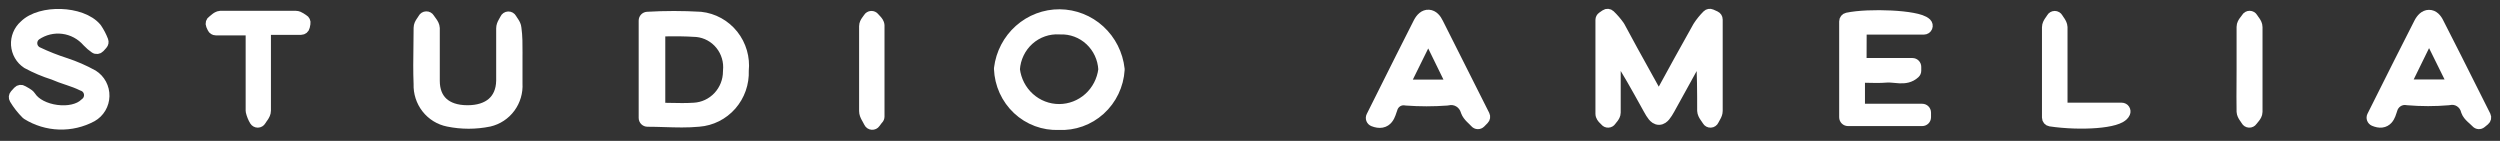 <svg width="142" height="8" viewBox="0 0 142 8" fill="none" xmlns="http://www.w3.org/2000/svg">
<rect x="0" y="0" width="142" height="8" fill="#333333" stroke="none"/>
<path d="M91.167 0.794C91.265 0.727 91.397 0.737 91.482 0.82C91.682 1.012 91.863 1.223 92.023 1.45C92.029 1.458 92.035 1.467 92.04 1.477C92.517 2.374 93.019 3.276 93.537 4.209C93.762 4.613 93.989 5.022 94.219 5.44C94.97 4.067 95.677 2.773 96.404 1.487C96.406 1.482 96.409 1.477 96.412 1.473C96.565 1.238 96.742 1.021 96.94 0.823C97.014 0.749 97.126 0.729 97.221 0.773L97.454 0.879C97.542 0.92 97.599 1.009 97.599 1.107V3.529V3.535V3.54V3.545V3.551V3.556V3.562V3.567V3.572V3.578V3.583V3.589V3.594V3.599V3.605V3.61V3.616V3.621V3.626V3.632V3.637V3.643V3.648V3.653V3.659V3.664V3.67V3.675V3.68V3.686V3.691V3.697V3.702V3.707V3.713V3.718V3.724V3.729V3.734V3.74V3.745V3.751V3.756V3.761V3.767V3.772V3.778V3.783V3.788V3.794V3.799V3.805V3.81V3.815V3.821V3.826V3.832V3.837V3.842V3.848V3.853V3.859V3.864V3.869V3.875V3.88V3.886V3.891V3.896V3.902V3.907V3.913V3.918V3.924V3.929V3.934V3.94V3.945V3.951V3.956V3.961V3.967V3.972V3.978V3.983V3.988V3.994V3.999V4.005V4.01V4.015V4.021V4.026V4.032V4.037V4.042V4.048V4.053V4.059V4.064V4.069V4.075V4.08V4.086V4.091V4.096V4.102V4.107V4.113V4.118V4.123V4.129V4.134V4.14V4.145V4.15V4.156V4.161V4.167V4.172V4.177V4.183V4.188V4.194V4.199V4.204V4.21V4.215V4.221V4.226V4.231V4.237V4.242V4.248V4.253V4.258V4.264V4.269V4.275V4.28V4.286V4.291V4.296V4.302V4.307V4.313V4.318V4.323V4.329V4.334V4.34V4.345V4.35V4.356V4.361V4.367V4.372V4.377V4.383V4.388V4.394V4.399V4.404V4.41V4.415V4.421V4.426V4.431V4.437V4.442V4.448V4.453V4.458V4.464V4.469V4.475V4.48V4.486V4.491V4.496V4.502V4.507V4.513V4.518V4.523V4.529V4.534V4.54V4.545V4.55V4.556V4.561V4.567V4.572V4.577V4.583V4.588V4.594V4.599V4.604V4.61V4.615V4.621V4.626V4.631V4.637V4.642V4.648V4.653V4.659V4.664V4.669V4.675V4.68V4.686V4.691V4.696V4.702V4.707V4.713V4.718V4.723V4.729V4.734V4.74V4.745V4.75V4.756V4.761V4.767V4.772V4.778V4.783V4.788V4.794V4.799V4.805V4.81V4.815V4.821V4.826V4.832V4.837V4.842V4.848V4.853V4.859V4.864V4.87V4.875V4.88V4.886V4.891V4.897V4.902V4.907V4.913V4.918V4.924V4.929V4.934V4.94V4.945V4.951V4.956V4.962V4.967V4.972V4.978V4.983V4.989V4.994V4.999V5.005V5.01V5.016V5.021V5.027V5.032V5.037V5.043V5.048V5.054V5.059V5.064V5.07V5.075V5.081V5.086V5.091V5.097V5.102V5.108V5.113V5.119V5.124V5.129V5.135V5.14V5.146V5.151V5.156V5.162V5.167V5.173V5.178V5.184V5.189V5.194V5.2V5.205V5.211V5.216V5.221V5.227V5.232V5.238V5.243V5.249V5.254V5.259V5.265V5.27V5.276V5.281V5.287V5.292V5.297V5.303V5.308V5.314V5.319V5.324V5.33V5.335V5.341V5.346V5.352V5.357V5.362V5.368V5.373V5.379V5.384V5.389V5.395V5.4V5.406V5.411V5.417V5.422V5.427V5.433V5.438V5.444V5.449V5.455V5.46V5.465V5.471V5.476V5.482V5.487V5.493V5.498V5.503V5.509V5.514V5.52V5.525V5.53V5.536V5.541V5.547V5.552V5.558V5.563V5.568V5.574V5.579V5.585V5.59V5.596V5.601V5.606V5.612V5.617V5.623V5.628V5.634V5.639V5.644V5.65V5.655V5.661V5.666V5.672V5.677V5.682V5.688V5.693V5.699V5.704V5.71V5.715V5.72V5.726V5.731V5.737V5.742V5.748V5.753V5.758V5.764V5.769V5.775V5.78V5.786V5.791V5.796V5.802V5.807V5.813V5.818V5.824V5.829V5.834V5.84V5.845V5.851V5.856V5.862V5.867V5.872V5.878V5.883V5.889V5.894V5.9V5.905V5.911V5.916V5.921V5.927V5.932V5.938V5.943V5.949V5.954V5.959V5.965V5.97V5.976V5.981V5.987V5.992V5.997V6.003V6.008V6.014V6.019V6.025V6.03V6.036V6.041V6.046V6.052V6.057V6.063V6.068V6.074V6.079V6.084V6.09V6.095V6.101V6.106V6.112V6.117V6.123V6.128V6.133V6.139V6.144V6.15V6.155V6.161V6.166V6.172V6.177V6.182V6.188V6.193V6.199V6.204V6.21V6.215V6.221V6.226V6.231V6.237V6.242V6.248V6.253V6.259V6.264V6.269V6.275V6.28V6.286V6.291V6.297V6.302C97.599 6.442 97.54 6.564 97.497 6.642C97.475 6.683 97.457 6.715 97.442 6.742C97.418 6.782 97.4 6.813 97.383 6.853C97.344 6.939 97.261 6.997 97.166 7.001C97.072 7.006 96.983 6.957 96.936 6.874C96.913 6.832 96.89 6.8 96.861 6.76C96.841 6.731 96.817 6.698 96.787 6.653C96.733 6.571 96.656 6.444 96.649 6.291L96.649 6.279H96.649C96.649 5.24 96.649 4.205 96.576 3.145C96.49 3.298 96.403 3.453 96.317 3.616L96.314 3.621L96.314 3.621C96.075 4.05 95.837 4.484 95.599 4.918L95.599 4.918C95.36 5.352 95.122 5.787 94.881 6.218L94.881 6.219C94.788 6.384 94.702 6.525 94.616 6.627C94.538 6.72 94.412 6.839 94.234 6.841C94.054 6.842 93.928 6.723 93.849 6.628C93.764 6.526 93.679 6.383 93.588 6.217M91.167 0.794L93.808 6.096M91.167 0.794L90.979 0.924C90.912 0.97 90.871 1.047 90.871 1.13V1.14V1.15V1.161V1.171V1.182V1.192V1.203V1.213V1.224V1.234V1.245V1.255V1.266V1.276V1.287V1.297V1.308V1.318V1.329V1.339V1.35V1.36V1.371V1.381V1.392V1.402V1.413V1.423V1.434V1.444V1.455V1.465V1.475V1.486V1.496V1.507V1.517V1.528V1.538V1.549V1.559V1.57V1.58V1.591V1.601V1.612V1.622V1.633V1.643V1.654V1.664V1.675V1.685V1.695V1.706V1.716V1.727V1.737V1.748V1.758V1.769V1.779V1.79V1.8V1.811V1.821V1.832V1.842V1.852V1.863V1.873V1.884V1.894V1.905V1.915V1.926V1.936V1.947V1.957V1.968V1.978V1.989V1.999V2.009V2.02V2.03V2.041V2.051V2.062V2.072V2.083V2.093V2.104V2.114V2.125V2.135V2.145V2.156V2.166V2.177V2.187V2.198V2.208V2.219V2.229V2.24V2.25V2.26V2.271V2.281V2.292V2.302V2.313V2.323V2.334V2.344V2.355V2.365V2.375V2.386V2.396V2.407V2.417V2.428V2.438V2.449V2.459V2.469V2.48V2.49V2.501V2.511V2.522V2.532V2.543V2.553V2.563V2.574V2.584V2.595V2.605V2.616V2.626V2.637V2.647V2.657V2.668V2.678V2.689V2.699V2.71V2.72V2.731V2.741V2.751V2.762V2.772V2.783V2.793V2.804V2.814V2.825V2.835V2.845V2.856V2.866V2.877V2.887V2.898V2.908V2.918V2.929V2.939V2.95V2.96V2.971V2.981V2.991V3.002V3.012V3.023V3.033V3.044V3.054V3.064V3.075V3.085V3.096V3.106V3.117V3.127V3.138V3.148V3.158V3.169V3.179V3.19V3.2V3.211V3.221V3.231V3.242V3.252V3.263V3.273V3.283V3.294V3.304V3.315V3.325V3.336V3.346V3.356V3.367V3.377V3.388V3.398V3.409V3.419V3.429V3.44V3.45V3.461V3.471V3.482V3.492V3.502V3.513V3.523V3.534V3.544V3.554V3.565V3.575V3.586V3.596V3.607V3.617V3.627V3.638V3.648V3.659V3.669V3.679V3.69V3.7V3.711V3.721V3.732V3.742V3.752V3.763V3.773V3.784V3.794V3.804V3.815V3.825V3.836V3.846V3.856V3.867V3.877V3.888V3.898V3.909V3.919V3.929V3.94V3.95V3.961V3.971V3.981V3.992V4.002V4.013V4.023V4.033V4.044V4.054V4.065V4.075V4.085V4.096V4.106V4.117V4.127V4.137V4.148V4.158V4.169V4.179V4.189V4.2V4.21V4.221V4.231V4.241V4.252V4.262V4.273V4.283V4.293V4.304V4.314V4.325V4.335V4.345V4.356V4.366V4.377V4.387V4.397V4.408V4.418V4.429V4.439V4.449V4.46V4.47V4.481V4.491V4.501V4.512V4.522V4.533V4.543V4.553V4.564V4.574V4.585V4.595V4.605V4.616V4.626V4.637V4.647V4.657V4.668V4.678V4.688V4.699V4.709V4.72V4.73V4.74V4.751V4.761V4.772V4.782V4.792V4.803V4.813V4.824V4.834V4.844V4.855V4.865V4.875V4.886V4.896V4.907V4.917V4.927V4.938V4.948V4.959V4.969V4.979V4.99V5V5.01V5.021V5.031V5.042V5.052V5.062V5.073V5.083V5.094V5.104V5.114V5.125V5.135V5.145V5.156V5.166V5.177V5.187V5.197V5.208V5.218V5.228V5.239V5.249V5.26V5.27V5.28V5.291V5.301V5.312V5.322V5.332V5.343V5.353V5.363V5.374V5.384V5.395V5.405V5.415V5.426V5.436V5.446V5.457V5.467V5.478V5.488V5.498V5.509V5.519V5.529V5.54V5.55V5.561V5.571V5.581V5.592V5.602V5.612V5.623V5.633V5.643V5.654V5.664V5.675V5.685V5.695V5.706V5.716V5.726V5.737V5.747V5.758V5.768V5.778V5.789V5.799V5.809V5.82V5.83V5.84V5.851V5.861V5.872V5.882V5.892V5.903V5.913V5.923V5.934V5.944V5.955V5.965V5.975V5.986V5.996V6.006V6.017V6.027V6.037V6.048V6.058V6.069V6.079V6.089V6.1V6.11V6.12V6.131V6.141V6.151V6.162V6.172V6.182V6.193V6.203V6.214V6.224V6.234V6.245V6.255V6.265V6.276V6.286V6.296V6.307V6.317V6.328V6.338V6.348V6.359V6.369V6.379V6.39V6.4V6.41V6.421V6.431V6.441V6.452V6.462C90.871 6.547 90.901 6.616 90.929 6.663C90.957 6.71 90.991 6.75 91.018 6.78C91.041 6.804 91.066 6.829 91.086 6.848C91.09 6.852 91.094 6.856 91.097 6.859C91.121 6.883 91.136 6.898 91.145 6.91C91.196 6.972 91.273 7.006 91.352 7.001C91.431 6.997 91.504 6.955 91.548 6.889C91.559 6.872 91.575 6.851 91.598 6.822C91.602 6.818 91.606 6.812 91.611 6.807C91.63 6.783 91.654 6.754 91.676 6.726C91.722 6.664 91.806 6.544 91.806 6.394V6.388V6.382V6.377V6.371V6.365V6.36V6.354V6.348V6.343V6.337V6.331V6.326V6.32V6.314V6.309V6.303V6.297V6.292V6.286V6.28V6.275V6.269V6.263V6.258V6.252V6.246V6.241V6.235V6.229V6.224V6.218V6.212V6.207V6.201V6.195V6.19V6.184V6.178V6.173V6.167V6.161V6.155V6.15V6.144V6.138V6.133V6.127V6.121V6.116V6.11V6.104V6.099V6.093V6.087V6.082V6.076V6.07V6.065V6.059V6.053V6.048V6.042V6.036V6.031V6.025V6.019V6.014V6.008V6.002V5.997V5.991V5.985V5.98V5.974V5.968V5.963V5.957V5.951V5.946V5.94V5.934V5.929V5.923V5.917V5.912V5.906V5.9V5.895V5.889V5.883V5.878V5.872V5.866V5.861V5.855V5.849V5.844V5.838V5.832V5.827V5.821V5.815V5.81V5.804V5.798V5.793V5.787V5.781V5.776V5.77V5.764V5.759V5.753V5.747V5.742V5.736V5.73V5.725V5.719V5.713V5.708V5.702V5.696V5.691V5.685V5.679V5.674V5.668V5.662V5.657V5.651V5.645V5.639V5.634V5.628V5.622V5.617V5.611V5.605V5.6V5.594V5.588V5.583V5.577V5.571V5.566V5.56V5.554V5.549V5.543V5.537V5.532V5.526V5.52V5.515V5.509V5.503V5.498V5.492V5.486V5.481V5.475V5.469V5.464V5.458V5.452V5.447V5.441V5.435V5.43V5.424V5.418V5.413V5.407V5.401V5.396V5.39V5.384V5.379V5.373V5.367V5.362V5.356V5.35V5.344V5.339V5.333V5.327V5.322V5.316V5.31V5.305V5.299V5.293V5.288V5.282V5.276V5.271V5.265V5.259V5.254V5.248V5.242V5.237V5.231V5.225V5.22V5.214V5.208V5.203V5.197V5.191V5.186V5.18V5.174V5.169V5.163V5.157V5.152V5.146V5.14V5.134V5.129V5.123V5.117V5.112V5.106V5.1V5.095V5.089V5.083V5.078V5.072V5.066V5.061V5.055V5.049V5.044V5.038V5.032V5.027V5.021V5.015V5.01V5.004V4.998V4.993V4.987V4.981V4.975V4.97V4.964V4.958V4.953V4.947V4.941V4.936V4.93V4.924V4.919V4.913V4.907V4.902V4.896V4.89V4.885V4.879V4.873V4.868V4.862V4.856V4.851V4.845V4.839V4.833V4.828V4.822V4.816V4.811V4.805V4.799V4.794V4.788V4.782V4.777V4.771V4.765V4.76V4.754V4.748V4.743V4.737V4.731V4.725V4.72V4.714V4.708V4.703V4.697V4.691V4.686V4.68V4.674V4.669V4.663V4.657V4.652V4.646V4.64V4.635V4.629V4.623V4.617V4.612V4.606V4.6V4.595V4.589V4.583V4.578V4.572V4.566V4.561V4.555V4.549V4.544V4.538V4.532V4.527V4.521V4.515V4.509V4.504V4.498V4.492V4.487V4.481V4.475V4.47V4.464V4.458V4.453V4.447V4.441V4.435V4.43V4.424V4.418V4.413V4.407V4.401V4.396V4.39V4.384V4.379V4.373V4.367V4.362V4.356V4.35V4.344V4.339V4.333V4.327V4.322V4.316V4.31V4.305V4.299V4.293V4.288V4.282V4.276V4.27V4.265V4.259V4.253V4.248V4.242V4.236V4.231V4.225V4.219V4.214V4.208V4.202V4.196V4.191V4.185V4.179V4.174V4.168V4.162V4.157V4.151V4.145V4.139V4.134V4.128V4.122V4.117V4.111V4.105V4.1V4.094V4.088V4.083V4.077V4.071V4.065V4.06V4.054V4.048V4.043V4.037V4.031V4.026V4.02V4.014V4.008V4.003V3.997V3.991V3.986V3.98V3.974V3.969V3.963V3.957V3.951V3.946V3.94V3.934V3.929V3.923V3.917V3.912V3.906V3.9V3.894V3.889V3.883V3.877V3.872V3.866V3.86V3.855V3.849V3.843V3.837V3.832V3.826V3.82V3.815V3.809V3.803V3.797V3.792V3.786V3.78V3.775V3.769V3.763V3.758V3.752V3.746V3.74V3.735V3.729V3.723V3.718V3.712V3.706V3.7V3.695V3.689V3.683V3.678V3.672V3.666V3.661V3.655V3.649V3.643V3.638V3.632V3.626V3.621V3.615V3.609V3.603V3.598V3.592V3.586V3.581V3.575V3.569V3.563V3.558V3.552V3.546V3.541V3.535V3.529V3.523V3.518V3.512V3.506V3.501V3.495V3.489V3.483V3.155M91.167 0.794L91.556 2.776M93.588 6.217C93.588 6.217 93.588 6.216 93.588 6.216L93.808 6.096M93.588 6.217C93.588 6.217 93.589 6.218 93.589 6.218L93.808 6.096M93.588 6.217C93.538 6.126 93.488 6.036 93.438 5.946C92.918 5.008 92.403 4.079 91.806 3.155M93.808 6.096C93.757 6.005 93.706 5.914 93.656 5.823C93.078 4.78 92.5 3.737 91.806 2.7V3.155M91.806 3.155C91.725 3.028 91.641 2.902 91.556 2.776M97.154 6.752L96.926 6.65C96.948 6.601 96.973 6.554 96.995 6.515C97.014 6.543 97.034 6.572 97.054 6.6C97.09 6.65 97.126 6.701 97.154 6.752ZM97.154 6.752L97.372 6.629C97.35 6.589 97.319 6.543 97.29 6.5C97.272 6.534 97.253 6.568 97.233 6.602C97.205 6.652 97.176 6.702 97.154 6.752ZM91.339 6.752C91.317 6.725 91.288 6.697 91.26 6.669C91.226 6.635 91.191 6.6 91.164 6.566C91.153 6.581 91.141 6.598 91.13 6.614L91.339 6.752ZM91.339 6.752L91.532 6.593C91.52 6.578 91.507 6.564 91.494 6.55C91.472 6.583 91.445 6.615 91.419 6.647C91.39 6.682 91.361 6.717 91.339 6.752ZM91.556 2.776V2.333V2.776ZM96.757 2.326C96.686 2.452 96.614 2.577 96.542 2.703L96.798 2.759C96.785 2.615 96.772 2.471 96.757 2.326Z" fill="white" stroke="white" stroke-width="0.5" stroke-linejoin="round"/>
<path d="M36.763 0.919C36.631 0.927 36.527 1.036 36.527 1.169V6.699C36.527 6.837 36.639 6.949 36.777 6.949C37.096 6.949 37.42 6.959 37.744 6.969C38.399 6.99 39.059 7.01 39.695 6.948C40.422 6.894 41.098 6.554 41.581 6.002C42.059 5.454 42.31 4.74 42.281 4.01C42.318 3.648 42.285 3.282 42.184 2.932C42.081 2.576 41.91 2.244 41.681 1.955C41.451 1.666 41.167 1.425 40.845 1.248C40.523 1.07 40.17 0.959 39.805 0.92L39.805 0.92L39.794 0.919C38.784 0.86 37.772 0.86 36.763 0.919ZM39.414 6.084L39.414 6.084L39.41 6.084C38.964 6.114 38.523 6.104 38.055 6.094C37.887 6.091 37.715 6.087 37.538 6.085V1.826C38.218 1.799 38.899 1.807 39.578 1.852C39.831 1.878 40.077 1.954 40.301 2.076C40.526 2.198 40.726 2.365 40.888 2.567C41.05 2.768 41.172 3.001 41.245 3.251C41.319 3.501 41.343 3.763 41.316 4.023C41.315 4.031 41.315 4.04 41.315 4.049C41.316 4.572 41.118 5.076 40.763 5.454C40.409 5.833 39.926 6.058 39.414 6.084Z" fill="white" stroke="white" stroke-width="0.5" stroke-linejoin="round"/>
<path d="M56.709 3.871C56.707 3.884 56.707 3.898 56.707 3.911C56.724 4.352 56.826 4.784 57.008 5.185C57.19 5.585 57.448 5.945 57.768 6.245C58.087 6.544 58.462 6.776 58.871 6.928C59.276 7.079 59.706 7.148 60.137 7.131C61.012 7.175 61.869 6.868 62.522 6.277C63.178 5.683 63.576 4.851 63.63 3.963C63.631 3.949 63.63 3.934 63.629 3.92C63.535 3.061 63.133 2.267 62.5 1.687C61.867 1.108 61.045 0.784 60.191 0.777C59.336 0.771 58.51 1.084 57.869 1.654C57.227 2.225 56.815 3.014 56.709 3.871ZM61.887 2.333C62.332 2.751 62.6 3.329 62.634 3.945C62.557 4.553 62.266 5.113 61.815 5.52C61.358 5.933 60.768 6.16 60.157 6.16C59.547 6.16 58.957 5.933 58.5 5.52C58.048 5.112 57.757 4.551 57.681 3.94C57.701 3.631 57.78 3.329 57.914 3.051C58.05 2.766 58.241 2.511 58.474 2.302C58.708 2.092 58.98 1.932 59.274 1.83C59.568 1.727 59.88 1.685 60.19 1.706C60.199 1.706 60.207 1.707 60.216 1.706C60.832 1.682 61.433 1.907 61.887 2.333Z" fill="white" stroke="white" stroke-width="0.5" stroke-linejoin="round"/>
<path d="M83.757 7C83.803 7.053 83.868 7.084 83.938 7.086C84.008 7.088 84.075 7.061 84.124 7.012L84.319 6.814C84.395 6.737 84.413 6.622 84.365 6.526L81.732 1.295C81.619 1.054 81.433 0.82 81.157 0.802C80.869 0.783 80.663 1.008 80.536 1.25L80.536 1.25L80.534 1.253C79.851 2.594 79.185 3.927 78.517 5.264C78.296 5.704 78.076 6.145 77.855 6.587C77.823 6.65 77.82 6.723 77.845 6.789C77.87 6.854 77.922 6.906 77.987 6.932C78.168 7.003 78.338 7.032 78.495 7.003C78.659 6.972 78.778 6.885 78.862 6.78C78.942 6.682 78.992 6.567 79.027 6.474C79.043 6.43 79.058 6.386 79.071 6.348C79.072 6.344 79.073 6.341 79.074 6.337C79.089 6.294 79.101 6.259 79.114 6.227C79.117 6.218 79.12 6.209 79.123 6.199C79.164 6.045 79.26 5.912 79.392 5.828C79.523 5.744 79.681 5.713 79.833 5.741C79.842 5.743 79.851 5.744 79.861 5.745C80.64 5.803 81.422 5.803 82.201 5.745C82.215 5.744 82.228 5.742 82.24 5.739C82.445 5.69 82.661 5.723 82.843 5.832C83.024 5.941 83.159 6.117 83.218 6.325C83.219 6.331 83.221 6.337 83.223 6.342C83.284 6.509 83.396 6.638 83.493 6.737C83.539 6.783 83.578 6.82 83.613 6.854C83.666 6.904 83.711 6.947 83.757 7ZM79.846 4.773L81.124 2.185L82.39 4.773H79.846Z" fill="white" stroke="white" stroke-width="0.5" stroke-linejoin="round"/>
<path d="M5.361 2.775C5.464 2.846 5.604 2.829 5.688 2.736L5.853 2.554C5.916 2.484 5.935 2.385 5.901 2.297C5.805 2.045 5.68 1.806 5.529 1.583C5.525 1.576 5.52 1.57 5.514 1.563C5.076 1.037 4.243 0.787 3.459 0.76C2.679 0.734 1.832 0.925 1.346 1.412C1.187 1.553 1.062 1.729 0.981 1.926C0.898 2.126 0.862 2.342 0.876 2.559C0.891 2.775 0.954 2.985 1.062 3.172C1.17 3.36 1.32 3.519 1.5 3.638C1.506 3.642 1.512 3.646 1.519 3.65C1.996 3.908 2.496 4.119 3.012 4.281C3.267 4.395 3.528 4.483 3.776 4.567C3.801 4.575 3.825 4.583 3.849 4.591C4.128 4.686 4.391 4.778 4.64 4.903C4.651 4.908 4.663 4.913 4.675 4.917C4.763 4.946 4.842 4.999 4.902 5.071C4.963 5.143 5.003 5.232 5.017 5.327C5.032 5.422 5.019 5.519 4.982 5.607C4.946 5.695 4.885 5.77 4.809 5.824C4.799 5.832 4.789 5.84 4.78 5.849C4.46 6.161 3.861 6.291 3.228 6.208C2.597 6.126 2.036 5.844 1.788 5.458L1.788 5.458L1.785 5.453C1.71 5.342 1.601 5.273 1.524 5.229C1.484 5.206 1.453 5.189 1.426 5.174C1.387 5.153 1.356 5.136 1.32 5.112C1.217 5.042 1.079 5.059 0.995 5.151L0.815 5.349C0.741 5.431 0.729 5.551 0.786 5.646C0.975 5.961 1.202 6.251 1.461 6.509C1.475 6.523 1.49 6.535 1.506 6.545C2.065 6.892 2.704 7.087 3.359 7.108C4.015 7.13 4.665 6.978 5.245 6.667L5.245 6.667L5.25 6.664C5.463 6.544 5.642 6.369 5.767 6.158C5.893 5.947 5.962 5.706 5.967 5.46C5.973 5.213 5.915 4.97 5.799 4.753C5.683 4.536 5.513 4.354 5.305 4.223L5.305 4.223L5.293 4.217C4.8 3.944 4.283 3.719 3.75 3.543L3.75 3.543L3.747 3.542C3.205 3.369 2.673 3.159 2.158 2.914L2.157 2.914C2.078 2.877 2.01 2.819 1.959 2.746C1.908 2.673 1.877 2.587 1.869 2.497C1.861 2.408 1.876 2.317 1.913 2.236C1.949 2.155 2.005 2.086 2.075 2.034C2.514 1.735 3.045 1.607 3.569 1.675C4.095 1.742 4.579 2.002 4.931 2.406L4.931 2.406L4.938 2.413C5.066 2.549 5.208 2.67 5.361 2.775Z" fill="white" stroke="white" stroke-width="0.5" stroke-linejoin="round"/>
<path d="M134.698 6.571C134.667 6.632 134.663 6.704 134.687 6.769C134.711 6.834 134.761 6.886 134.824 6.913C134.987 6.982 135.143 7.015 135.289 6.997C135.443 6.978 135.562 6.905 135.65 6.81C135.732 6.72 135.784 6.614 135.821 6.523C135.847 6.457 135.871 6.383 135.891 6.323C135.898 6.303 135.904 6.284 135.909 6.267C135.911 6.261 135.913 6.255 135.915 6.249C135.96 6.073 136.069 5.921 136.219 5.824C136.368 5.728 136.548 5.692 136.722 5.725C136.73 5.726 136.738 5.727 136.747 5.728C137.525 5.794 138.307 5.794 139.085 5.728C139.096 5.727 139.107 5.726 139.118 5.723C139.313 5.68 139.517 5.715 139.687 5.823C139.857 5.93 139.981 6.101 140.03 6.3C140.031 6.308 140.034 6.316 140.036 6.323C140.099 6.502 140.225 6.635 140.331 6.734C140.378 6.779 140.42 6.816 140.458 6.849C140.518 6.902 140.569 6.947 140.62 7.003C140.71 7.102 140.861 7.113 140.964 7.028L141.159 6.868C141.249 6.794 141.276 6.667 141.224 6.563C140.982 6.083 140.741 5.602 140.5 5.121C139.858 3.842 139.215 2.56 138.561 1.286C138.445 1.037 138.251 0.805 137.963 0.809C137.683 0.813 137.486 1.042 137.363 1.282C136.589 2.795 135.831 4.308 135.072 5.825C134.947 6.073 134.823 6.322 134.698 6.571ZM139.254 4.764H136.696L137.97 2.167L139.254 4.764Z" fill="white" stroke="white" stroke-width="0.5" stroke-linejoin="round"/>
<path d="M105.68 6.144V4.445C105.786 4.447 105.892 4.449 105.999 4.452C106.391 4.462 106.787 4.473 107.148 4.441C107.256 4.432 107.372 4.438 107.501 4.449C107.534 4.452 107.569 4.456 107.606 4.459C107.702 4.469 107.807 4.479 107.906 4.483C108.189 4.495 108.515 4.461 108.796 4.201C108.848 4.153 108.877 4.087 108.877 4.017V3.796C108.877 3.658 108.765 3.546 108.627 3.546H105.771L105.777 1.715H109.28C109.381 1.715 109.472 1.654 109.511 1.56C109.549 1.467 109.528 1.359 109.456 1.288C109.365 1.198 109.235 1.138 109.111 1.094C108.979 1.048 108.822 1.01 108.649 0.978C108.303 0.913 107.875 0.87 107.428 0.847C106.537 0.802 105.533 0.837 104.913 0.969C104.797 0.994 104.715 1.096 104.715 1.214V6.661C104.715 6.799 104.827 6.911 104.965 6.911H109.182C109.32 6.911 109.432 6.799 109.432 6.661V6.394C109.432 6.256 109.32 6.144 109.182 6.144H105.68Z" fill="white" stroke="white" stroke-width="0.5" stroke-linejoin="round"/>
<path d="M27.795 6.943L27.795 6.943L27.801 6.942C28.288 6.829 28.719 6.545 29.017 6.139C29.313 5.736 29.458 5.241 29.428 4.74V4.739V4.735V4.732V4.729V4.726V4.723V4.72V4.717V4.714V4.71V4.707V4.704V4.701V4.698V4.695V4.692V4.689V4.686V4.682V4.679V4.676V4.673V4.67V4.667V4.664V4.661V4.658V4.655V4.651V4.648V4.645V4.642V4.639V4.636V4.633V4.63V4.627V4.624V4.62V4.617V4.614V4.611V4.608V4.605V4.602V4.599V4.596V4.593V4.59V4.587V4.583V4.58V4.577V4.574V4.571V4.568V4.565V4.562V4.559V4.556V4.553V4.55V4.547V4.543V4.54V4.537V4.534V4.531V4.528V4.525V4.522V4.519V4.516V4.513V4.51V4.507V4.504V4.501V4.497V4.494V4.491V4.488V4.485V4.482V4.479V4.476V4.473V4.47V4.467V4.464V4.461V4.458V4.455V4.452V4.449V4.446V4.443V4.439V4.436V4.433V4.43V4.427V4.424V4.421V4.418V4.415V4.412V4.409V4.406V4.403V4.4V4.397V4.394V4.391V4.388V4.385V4.382V4.379V4.376V4.373V4.37V4.367V4.364V4.361V4.358V4.354V4.351V4.348V4.345V4.342V4.339V4.336V4.333V4.33V4.327V4.324V4.321V4.318V4.315V4.312V4.309V4.306V4.303V4.3V4.297V4.294V4.291V4.288V4.285V4.282V4.279V4.276V4.273V4.27V4.267V4.264V4.261V4.258V4.255V4.252V4.249V4.246V4.243V4.24V4.237V4.234V4.231V4.228V4.225V4.222V4.219V4.216V4.213V4.21V4.207V4.204V4.201V4.198V4.195V4.192V4.189V4.186V4.183V4.18V4.177V4.174V4.171V4.168V4.165V4.162V4.159V4.156V4.153V4.15V4.147V4.144V4.141V4.138V4.135V4.132V4.129V4.126V4.123V4.12V4.117V4.114V4.111V4.108V4.105V4.102V4.099V4.096V4.093V4.09V4.087V4.085V4.082V4.079V4.076V4.073V4.07V4.067V4.064V4.061V4.058V4.055V4.052V4.049V4.046V4.043V4.04V4.037V4.034V4.031V4.028V4.025V4.022V4.019V4.016V4.013V4.01V4.007V4.004V4.001V3.998V3.995V3.993V3.99V3.987V3.984V3.981V3.978V3.975V3.972V3.969V3.966V3.963V3.96V3.957V3.954V3.951V3.948V3.945V3.942V3.939V3.936V3.933V3.93V3.927V3.925V3.922V3.919V3.916V3.913V3.91V3.907V3.904V3.901V3.898V3.895V3.892V3.889V3.886V3.883V3.88V3.877V3.874V3.871V3.869V3.866V3.863V3.86V3.857V3.854V3.851V3.848V3.845V3.842V3.839V3.836V3.833V3.83V3.827V3.824V3.822V3.819V3.816V3.813V3.81V3.807V3.804V3.801V3.798V3.795V3.792V3.789V3.786V3.783V3.78V3.777V3.775V3.772V3.769V3.766V3.763V3.76V3.757V3.754V3.751V3.748V3.745V3.742V3.739V3.736V3.734V3.731V3.728V3.725V3.722V3.719V3.716V3.713V3.71V3.707V3.704V3.701V3.698V3.696V3.693V3.69V3.687V3.684V3.681V3.678V3.675V3.672V3.669V3.666V3.663V3.66V3.658V3.655V3.652V3.649V3.646V3.643V3.64V3.637V3.634V3.631V3.628V3.625V3.622V3.62V3.617V3.614V3.611V3.608V3.605V3.602V3.599V3.596V3.593V3.59V3.587V3.585V3.582V3.579V3.576V3.573V3.57V3.567V3.564V3.561V3.558V3.555V3.553V3.55V3.547V3.544V3.541V3.538V3.535V3.532V3.529V3.526V3.523V3.521V3.518V3.515V3.512V3.509V3.506V3.503V3.5V3.497V3.494V3.491V3.489V3.486V3.483V3.48V3.477V3.474V3.471V3.468V3.465V3.462V3.459V3.457V3.454V3.451V3.448V3.445V3.442V3.439V3.436V3.433V3.43V3.427V3.425V3.422V3.419V3.416V3.413V3.41V3.407V3.404V3.401V3.398V3.396V3.393V3.39V3.387V3.384V3.381V3.378V3.375V3.372V3.369V3.366V3.364V3.361V3.358V3.355V3.352V3.349V3.346V3.343V3.34V3.337V3.335V3.332V3.329V3.326V3.323V3.32V3.317V3.314V3.311V3.308V3.306V3.303V3.3V3.297V3.294V3.291V3.288V3.285V3.282V3.279V3.276V3.274V3.271V3.268V3.265V3.262V3.259V3.256V3.253V3.25V3.247V3.245V3.242V3.239V3.236V3.233V3.23V3.227V3.224C29.428 3.148 29.428 3.071 29.429 2.993C29.43 2.53 29.433 2.052 29.367 1.591C29.356 1.448 29.288 1.328 29.237 1.248C29.217 1.215 29.194 1.182 29.174 1.152C29.168 1.143 29.162 1.135 29.156 1.127C29.131 1.089 29.112 1.06 29.098 1.033C29.052 0.949 28.963 0.899 28.868 0.902C28.773 0.906 28.688 0.964 28.649 1.051C28.632 1.09 28.615 1.118 28.593 1.155C28.578 1.183 28.559 1.215 28.535 1.26C28.49 1.343 28.433 1.465 28.433 1.609V1.615V1.621V1.627V1.632V1.638V1.644V1.65V1.656V1.661V1.667V1.673V1.679V1.685V1.69V1.696V1.702V1.708V1.714V1.719V1.725V1.731V1.737V1.743V1.748V1.754V1.76V1.766V1.772V1.778V1.783V1.789V1.795V1.801V1.807V1.812V1.818V1.824V1.83V1.836V1.841V1.847V1.853V1.859V1.865V1.87V1.876V1.882V1.888V1.894V1.899V1.905V1.911V1.917V1.923V1.928V1.934V1.94V1.946V1.952V1.957V1.963V1.969V1.975V1.981V1.986V1.992V1.998V2.004V2.01V2.015V2.021V2.027V2.033V2.039V2.044V2.05V2.056V2.062V2.068V2.073V2.079V2.085V2.091V2.097V2.103V2.108V2.114V2.12V2.126V2.132V2.137V2.143V2.149V2.155V2.161V2.166V2.172V2.178V2.184V2.19V2.195V2.201V2.207V2.213V2.219V2.224V2.23V2.236V2.242V2.248V2.253V2.259V2.265V2.271V2.277V2.282V2.288V2.294V2.3V2.306V2.311V2.317V2.323V2.329V2.335V2.341V2.346V2.352V2.358V2.364V2.37V2.375V2.381V2.387V2.393V2.399V2.404V2.41V2.416V2.422V2.428V2.433V2.439V2.445V2.451V2.457V2.462V2.468V2.474V2.48V2.486V2.491V2.497V2.503V2.509V2.515V2.521V2.526V2.532V2.538V2.544V2.55V2.555V2.561V2.567V2.573V2.579V2.584V2.59V2.596V2.602V2.608V2.613V2.619V2.625V2.631V2.637V2.642V2.648V2.654V2.66V2.666V2.671V2.677V2.683V2.689V2.695V2.701V2.706V2.712V2.718V2.724V2.73V2.735V2.741V2.747V2.753V2.759V2.764V2.77V2.776V2.782V2.788V2.793V2.799V2.805V2.811V2.817V2.823V2.828V2.834V2.84V2.846V2.852V2.857V2.863V2.869V2.875V2.881V2.886V2.892V2.898V2.904V2.91V2.916V2.921V2.927V2.933V2.939V2.945V2.95V2.956V2.962V2.968V2.974V2.979V2.985V2.991V2.997V3.003V3.009V3.014V3.02V3.026V3.032V3.038V3.043V3.049V3.055V3.061V3.067V3.072V3.078V3.084V3.09V3.096V3.102V3.107V3.113V3.119V3.125V3.131V3.136V3.142V3.148V3.154V3.16V3.165V3.171V3.177V3.183V3.189V3.195V3.2V3.206V3.212V3.218V3.224V3.229V3.235V3.241V3.247V3.253V3.259V3.264V3.27V3.276V3.282V3.288V3.293V3.299V3.305V3.311V3.317V3.323V3.328V3.334V3.34V3.346V3.352V3.357V3.363V3.369V3.375V3.381V3.387V3.392V3.398V3.404V3.41V3.416V3.421V3.427V3.433V3.439V3.445V3.451V3.456V3.462V3.468V3.474V3.48V3.485V3.491V3.497V3.503V3.509V3.515V3.52V3.526V3.532V3.538V3.544V3.55V3.555V3.561V3.567V3.573V3.579V3.584V3.59V3.596V3.602V3.608V3.614V3.619V3.625V3.631V3.637V3.643V3.648V3.654V3.66V3.666V3.672V3.678V3.683V3.689V3.695V3.701V3.707V3.713V3.718V3.724V3.73V3.736V3.742V3.748V3.753V3.759V3.765V3.771V3.777V3.782V3.788V3.794V3.8V3.806V3.812V3.817V3.823V3.829V3.835V3.841V3.847V3.852V3.858V3.864V3.87V3.876V3.882V3.887V3.893V3.899V3.905V3.911V3.917V3.922V3.928V3.934V3.94V3.946V3.951V3.957V3.963V3.969V3.975V3.981V3.986V3.992V3.998V4.004V4.01V4.016V4.021V4.027V4.033V4.039V4.045V4.051V4.056V4.062V4.068V4.074V4.08V4.086V4.091V4.097V4.103V4.109V4.115V4.121V4.126V4.132V4.138V4.144V4.15V4.156V4.161V4.167V4.173V4.179V4.185V4.191V4.197V4.202V4.208V4.214V4.22V4.226V4.232V4.237V4.243V4.249V4.255V4.261V4.267V4.272V4.278V4.284V4.29V4.296V4.302V4.307V4.313V4.319V4.325V4.331V4.337V4.342V4.348V4.354V4.36V4.366V4.372V4.378V4.383V4.389V4.395V4.401V4.407V4.413V4.418V4.424V4.43V4.436V4.442V4.448V4.453V4.459V4.465V4.471V4.477V4.483V4.489V4.494V4.5V4.506V4.512V4.518V4.524V4.529V4.535V4.541V4.547V4.553V4.559V4.565V4.57V4.576V4.582V4.586C28.422 5.132 28.235 5.533 27.927 5.801C27.615 6.072 27.149 6.231 26.538 6.227C25.927 6.224 25.48 6.06 25.188 5.791C24.899 5.526 24.73 5.128 24.73 4.588V4.582V4.576V4.571V4.565V4.559V4.553V4.547V4.541V4.536V4.53V4.524V4.518V4.512V4.507V4.501V4.495V4.489V4.483V4.478V4.472V4.466V4.46V4.454V4.449V4.443V4.437V4.431V4.425V4.42V4.414V4.408V4.402V4.396V4.391V4.385V4.379V4.373V4.367V4.361V4.356V4.35V4.344V4.338V4.332V4.327V4.321V4.315V4.309V4.303V4.298V4.292V4.286V4.28V4.274V4.269V4.263V4.257V4.251V4.245V4.239V4.234V4.228V4.222V4.216V4.21V4.205V4.199V4.193V4.187V4.181V4.176V4.17V4.164V4.158V4.152V4.146V4.141V4.135V4.129V4.123V4.117V4.112V4.106V4.1V4.094V4.088V4.082V4.077V4.071V4.065V4.059V4.053V4.048V4.042V4.036V4.03V4.024V4.019V4.013V4.007V4.001V3.995V3.989V3.984V3.978V3.972V3.966V3.96V3.955V3.949V3.943V3.937V3.931V3.925V3.92V3.914V3.908V3.902V3.896V3.891V3.885V3.879V3.873V3.867V3.861V3.856V3.85V3.844V3.838V3.832V3.826V3.821V3.815V3.809V3.803V3.797V3.792V3.786V3.78V3.774V3.768V3.762V3.757V3.751V3.745V3.739V3.733V3.728V3.722V3.716V3.71V3.704V3.698V3.693V3.687V3.681V3.675V3.669V3.664V3.658V3.652V3.646V3.64V3.634V3.629V3.623V3.617V3.611V3.605V3.599V3.594V3.588V3.582V3.576V3.57V3.565V3.559V3.553V3.547V3.541V3.535V3.53V3.524V3.518V3.512V3.506V3.5V3.495V3.489V3.483V3.477V3.471V3.466V3.46V3.454V3.448V3.442V3.436V3.431V3.425V3.419V3.413V3.407V3.401V3.396V3.39V3.384V3.378V3.372V3.367V3.361V3.355V3.349V3.343V3.337V3.332V3.326V3.32V3.314V3.308V3.302V3.297V3.291V3.285V3.279V3.273V3.268V3.262V3.256V3.25V3.244V3.238V3.233V3.227V3.221V3.215V3.209V3.203V3.198V3.192V3.186V3.18V3.174V3.168V3.163V3.157V3.151V3.145V3.139V3.134V3.128V3.122V3.116V3.11V3.104V3.099V3.093V3.087V3.081V3.075V3.069V3.064V3.058V3.052V3.046V3.04V3.034V3.029V3.023V3.017V3.011V3.005V3V2.994V2.988V2.982V2.976V2.97V2.965V2.959V2.953V2.947V2.941V2.935V2.93V2.924V2.918V2.912V2.906V2.901V2.895V2.889V2.883V2.877V2.871V2.866V2.86V2.854V2.848V2.842V2.836V2.831V2.825V2.819V2.813V2.807V2.801V2.796V2.79V2.784V2.778V2.772V2.767V2.761V2.755V2.749V2.743V2.737V2.732V2.726V2.72V2.714V2.708V2.703V2.697V2.691V2.685V2.679V2.673V2.668V2.662V2.656V2.65V2.644V2.638V2.633V2.627V2.621V2.615V2.609V2.603V2.598V2.592V2.586V2.58V2.574V2.569V2.563V2.557V2.551V2.545V2.539V2.534V2.528V2.522V2.516V2.51V2.505V2.499V2.493V2.487V2.481V2.475V2.47V2.464V2.458V2.452V2.446V2.44V2.435V2.429V2.423V2.417V2.411V2.406V2.4V2.394V2.388V2.382V2.376V2.371V2.365V2.359V2.353V2.347V2.342V2.336V2.33V2.324V2.318V2.312V2.307V2.301V2.295V2.289V2.283V2.278V2.272V2.266V2.26V2.254V2.248V2.243V2.237V2.231V2.225V2.219V2.214V2.208V2.202V2.196V2.19V2.184V2.179V2.173V2.167V2.161V2.155V2.15V2.144V2.138V2.132V2.126V2.12V2.115V2.109V2.103V2.097V2.091V2.086V2.08V2.074V2.068V2.062V2.057V2.051V2.045V2.039V2.033V2.027V2.022V2.016V2.01V2.004V1.998V1.993V1.987V1.981V1.975V1.969V1.964V1.958V1.952V1.946V1.94V1.934V1.929V1.923V1.917V1.911V1.905V1.9V1.894V1.888V1.882V1.876V1.871V1.865V1.859V1.853V1.847V1.841V1.836V1.83V1.824V1.818V1.812V1.807V1.801V1.795V1.789V1.783V1.778V1.772V1.766V1.76V1.754V1.749V1.743V1.737V1.731V1.725V1.72V1.714V1.708V1.702V1.696V1.69V1.685V1.679V1.673V1.667V1.661V1.656V1.65V1.644V1.638V1.632V1.627V1.621V1.615V1.609H24.731L24.73 1.598C24.723 1.441 24.642 1.313 24.585 1.232C24.563 1.199 24.538 1.165 24.516 1.136C24.509 1.127 24.503 1.118 24.497 1.11C24.469 1.073 24.449 1.044 24.433 1.017C24.387 0.939 24.302 0.892 24.211 0.895C24.12 0.897 24.038 0.949 23.996 1.029C23.977 1.065 23.958 1.092 23.932 1.13C23.915 1.155 23.894 1.185 23.867 1.226C23.819 1.3 23.743 1.427 23.743 1.579C23.743 1.927 23.738 2.278 23.733 2.631C23.723 3.34 23.713 4.057 23.742 4.771C23.724 5.277 23.883 5.773 24.193 6.171C24.505 6.572 24.949 6.846 25.444 6.943C26.22 7.102 27.019 7.102 27.795 6.943Z" fill="white" stroke="white" stroke-width="0.5" stroke-linejoin="round"/>
<path d="M15.139 1.729H17.102C17.222 1.729 17.324 1.644 17.348 1.527L17.385 1.337C17.406 1.229 17.355 1.121 17.259 1.069C17.242 1.059 17.221 1.046 17.193 1.028C17.188 1.024 17.182 1.02 17.176 1.016C17.154 1.001 17.126 0.982 17.099 0.966C17.038 0.928 16.927 0.863 16.794 0.863H16.786H16.778H16.77H16.761H16.753H16.745H16.736H16.728H16.72H16.711H16.703H16.695H16.686H16.678H16.67H16.662H16.653H16.645H16.637H16.628H16.62H16.612H16.603H16.595H16.587H16.578H16.57H16.562H16.553H16.545H16.537H16.529H16.52H16.512H16.504H16.495H16.487H16.479H16.47H16.462H16.454H16.445H16.437H16.429H16.42H16.412H16.404H16.395H16.387H16.379H16.37H16.362H16.354H16.346H16.337H16.329H16.321H16.312H16.304H16.296H16.287H16.279H16.271H16.262H16.254H16.246H16.237H16.229H16.221H16.212H16.204H16.196H16.188H16.179H16.171H16.163H16.154H16.146H16.138H16.129H16.121H16.113H16.104H16.096H16.088H16.079H16.071H16.063H16.054H16.046H16.038H16.029H16.021H16.013H16.004H15.996H15.988H15.979H15.971H15.963H15.954H15.946H15.938H15.93H15.921H15.913H15.905H15.896H15.888H15.88H15.871H15.863H15.855H15.846H15.838H15.83H15.821H15.813H15.805H15.796H15.788H15.78H15.771H15.763H15.755H15.746H15.738H15.73H15.721H15.713H15.705H15.696H15.688H15.68H15.671H15.663H15.655H15.646H15.638H15.63H15.621H15.613H15.605H15.597H15.588H15.58H15.572H15.563H15.555H15.546H15.538H15.53H15.521H15.513H15.505H15.496H15.488H15.48H15.472H15.463H15.455H15.447H15.438H15.43H15.422H15.413H15.405H15.397H15.388H15.38H15.372H15.363H15.355H15.347H15.338H15.33H15.322H15.313H15.305H15.297H15.288H15.28H15.272H15.263H15.255H15.247H15.238H15.23H15.222H15.213H15.205H15.197H15.188H15.18H15.172H15.163H15.155H15.147H15.138H15.13H15.122H15.113H15.105H15.097H15.088H15.08H15.072H15.063H15.055H15.047H15.038H15.03H15.022H15.013H15.005H14.997H14.988H14.98H14.972H14.963H14.955H14.947H14.938H14.93H14.922H14.913H14.905H14.897H14.888H14.88H14.872H14.863H14.855H14.847H14.838H14.83H14.822H14.813H14.805H14.797H14.788H14.78H14.772H14.763H14.755H14.747H14.738H14.73H14.722H14.713H14.705H14.697H14.688H14.68H14.672H14.663H14.655H14.647H14.638H14.63H14.622H14.614H14.605H14.597H14.588H14.58H14.572H14.563H14.555H14.547H14.539H14.53H14.522H14.514H14.505H14.497H14.489H14.48H14.472H14.463H14.455H14.447H14.438H14.43H14.422H14.414H14.405H14.397H14.389H14.38H14.372H14.364H14.355H14.347H14.338H14.33H14.322H14.313H14.305H14.297H14.289H14.28H14.272H14.264H14.255H14.247H14.239H14.23H14.222H14.213H14.205H14.197H14.188H14.18H14.172H14.164H14.155H14.147H14.139H14.13H14.122H14.114H14.105H14.097H14.089H14.08H14.072H14.064H14.055H14.047H14.039H14.03H14.022H14.014H14.005H13.997H13.989H13.98H13.972H13.964H13.955H13.947H13.939H13.93H13.922H13.914H13.905H13.897H13.889H13.88H13.872H13.864H13.855H13.847H13.839H13.83H13.822H13.814H13.805H13.797H13.789H13.78H13.772H13.764H13.755H13.747H13.739H13.73H13.722H13.714H13.705H13.697H13.689H13.681H13.672H13.664H13.655H13.647H13.639H13.63H13.622H13.614H13.605H13.597H13.589H13.581H13.572H13.564H13.556H13.547H13.539H13.531H13.522H13.514H13.506H13.497H13.489H13.481H13.472H13.464H13.456H13.447H13.439H13.431H13.422H13.414H13.406H13.397H13.389H13.381H13.372H13.364H13.356H13.348H13.339H13.331H13.322H13.314H13.306H13.297H13.289H13.281H13.273H13.264H13.256H13.248H13.239H13.231H13.223H13.214H13.206H13.198H13.189H13.181H13.173H13.164H13.156H13.148H13.139H13.131H13.123H13.114H13.106H13.098H13.089H13.081H13.073H13.065H13.056H13.048H13.04H13.031H13.023H13.015H13.006H12.998H12.99H12.981H12.973H12.965H12.956H12.948H12.94H12.931H12.923H12.915H12.906H12.898H12.89H12.882H12.873H12.865H12.857H12.848H12.84H12.832H12.823H12.815H12.807H12.798H12.79H12.782H12.773H12.765H12.757H12.748H12.74H12.732H12.723H12.715H12.707H12.699H12.69H12.682H12.674H12.665H12.657H12.649H12.64H12.632H12.624H12.616H12.607H12.599H12.591H12.582H12.574H12.566H12.557H12.549H12.541H12.532C12.527 0.863 12.522 0.863 12.517 0.864C12.37 0.873 12.257 0.961 12.2 1.007C12.166 1.033 12.143 1.054 12.123 1.071C12.093 1.096 12.073 1.113 12.046 1.131C11.941 1.197 11.901 1.331 11.951 1.444L12.027 1.612C12.067 1.702 12.156 1.759 12.255 1.759H14.173C14.185 1.833 14.195 1.906 14.203 1.98V1.983V1.992V2V2.009V2.017V2.026V2.034V2.042V2.051V2.059V2.068V2.076V2.085V2.093V2.101V2.11V2.118V2.127V2.135V2.144V2.152V2.161V2.169V2.177V2.186V2.194V2.203V2.211V2.22V2.228V2.236V2.245V2.253V2.262V2.27V2.279V2.287V2.296V2.304V2.312V2.321V2.329V2.338V2.346V2.355V2.363V2.371V2.38V2.388V2.397V2.405V2.414V2.422V2.431V2.439V2.447V2.456V2.464V2.473V2.481V2.49V2.498V2.506V2.515V2.523V2.532V2.54V2.549V2.557V2.566V2.574V2.582V2.591V2.599V2.608V2.616V2.625V2.633V2.641V2.65V2.658V2.667V2.675V2.684V2.692V2.7V2.709V2.717V2.726V2.734V2.743V2.751V2.76V2.768V2.776V2.785V2.793V2.802V2.81V2.819V2.827V2.835V2.844V2.852V2.861V2.869V2.878V2.886V2.895V2.903V2.911V2.92V2.928V2.937V2.945V2.954V2.962V2.97V2.979V2.987V2.996V3.004V3.013V3.021V3.03V3.038V3.046V3.055V3.063V3.072V3.08V3.089V3.097V3.105V3.114V3.122V3.131V3.139V3.148V3.156V3.164V3.173V3.181V3.19V3.198V3.207V3.215V3.224V3.232V3.24V3.249V3.257V3.266V3.274V3.283V3.291V3.299V3.308V3.316V3.325V3.333V3.342V3.35V3.359V3.367V3.375V3.384V3.392V3.401V3.409V3.418V3.426V3.434V3.443V3.451V3.46V3.468V3.477V3.485V3.494V3.502V3.51V3.519V3.527V3.536V3.544V3.553V3.561V3.569V3.578V3.586V3.595V3.603V3.612V3.62V3.628V3.637V3.645V3.654V3.662V3.671V3.679V3.688V3.696V3.704V3.713V3.721V3.73V3.738V3.747V3.755V3.763V3.772V3.78V3.789V3.797V3.806V3.814V3.823V3.831V3.839V3.848V3.856V3.865V3.873V3.882V3.89V3.898V3.907V3.915V3.924V3.932V3.941V3.949V3.958V3.966V3.974V3.983V3.991V4V4.008V4.017V4.025V4.033V4.042V4.05V4.059V4.067V4.076V4.084V4.093V4.101V4.109V4.118V4.126V4.135V4.143V4.152V4.16V4.168V4.177V4.185V4.194V4.202V4.211V4.219V4.227V4.236V4.244V4.253V4.261V4.27V4.278V4.287V4.295V4.303V4.312V4.32V4.329V4.337V4.346V4.354V4.362V4.371V4.379V4.388V4.396V4.405V4.413V4.422V4.43V4.438V4.447V4.455V4.464V4.472V4.481V4.489V4.497V4.506V4.514V4.523V4.531V4.54V4.548V4.557V4.565V4.573V4.582V4.59V4.599V4.607V4.616V4.624V4.632V4.641V4.649V4.658V4.666V4.675V4.683V4.691V4.7V4.708V4.717V4.725V4.734V4.742V4.751V4.759V4.767V4.776V4.784V4.793V4.801V4.81V4.818V4.826V4.835V4.843V4.852V4.86V4.869V4.877V4.886V4.894V4.902V4.911V4.919V4.928V4.936V4.945V4.953V4.961V4.97V4.978V4.987V4.995V5.004V5.012V5.021V5.029V5.037V5.046V5.054V5.063V5.071V5.08V5.088V5.096V5.105V5.113V5.122V5.13V5.139V5.147V5.155V5.164V5.172V5.181V5.189V5.198V5.206V5.215V5.223V5.231V5.24V5.248V5.257V5.265V5.274V5.282V5.29V5.299V5.307V5.316V5.324V5.333V5.341V5.35V5.358V5.366V5.375V5.383V5.392V5.4V5.409V5.417V5.425V5.434V5.442V5.451V5.459V5.468V5.476V5.485V5.493V5.501V5.51V5.518V5.527V5.535V5.544V5.552V5.56V5.569V5.577V5.586V5.594V5.603V5.611V5.62V5.628V5.636V5.645V5.653V5.662V5.67V5.679V5.687V5.695V5.704V5.712V5.721V5.729V5.738V5.746V5.754V5.763V5.771V5.78V5.788V5.797V5.805V5.814V5.822V5.83V5.839V5.847V5.856V5.864V5.873V5.881V5.889V5.898V5.906V5.915V5.923V5.932V5.94V5.949V5.957V5.965V5.974V5.982V5.991V5.999V6.008V6.016V6.024V6.033V6.041V6.05V6.058V6.067V6.075V6.084V6.092V6.1V6.109V6.117V6.126V6.134V6.143V6.151V6.159V6.168V6.176V6.185V6.193V6.202V6.21V6.218V6.227V6.235V6.244V6.252V6.261V6.269V6.278V6.286C14.203 6.305 14.206 6.324 14.21 6.343C14.254 6.532 14.327 6.713 14.426 6.879C14.472 6.955 14.555 7.002 14.644 7.001C14.733 7 14.815 6.951 14.859 6.873C14.875 6.845 14.896 6.813 14.922 6.775C14.928 6.767 14.935 6.758 14.941 6.748C14.962 6.719 14.986 6.685 15.008 6.653C15.06 6.573 15.139 6.442 15.139 6.286V6.28V6.275V6.269V6.263V6.257V6.252V6.246V6.24V6.235V6.229V6.223V6.217V6.212V6.206V6.2V6.195V6.189V6.183V6.177V6.172V6.166V6.16V6.155V6.149V6.143V6.137V6.132V6.126V6.12V6.115V6.109V6.103V6.098V6.092V6.086V6.08V6.075V6.069V6.063V6.058V6.052V6.046V6.04V6.035V6.029V6.023V6.018V6.012V6.006V6.001V5.995V5.989V5.983V5.978V5.972V5.966V5.961V5.955V5.949V5.943V5.938V5.932V5.926V5.921V5.915V5.909V5.904V5.898V5.892V5.886V5.881V5.875V5.869V5.864V5.858V5.852V5.847V5.841V5.835V5.829V5.824V5.818V5.812V5.807V5.801V5.795V5.79V5.784V5.778V5.772V5.767V5.761V5.755V5.75V5.744V5.738V5.733V5.727V5.721V5.715V5.71V5.704V5.698V5.693V5.687V5.681V5.676V5.67V5.664V5.658V5.653V5.647V5.641V5.636V5.63V5.624V5.619V5.613V5.607V5.602V5.596V5.59V5.584V5.579V5.573V5.567V5.562V5.556V5.55V5.545V5.539V5.533V5.527V5.522V5.516V5.51V5.505V5.499V5.493V5.488V5.482V5.476V5.471V5.465V5.459V5.453V5.448V5.442V5.436V5.431V5.425V5.419V5.414V5.408V5.402V5.397V5.391V5.385V5.38V5.374V5.368V5.362V5.357V5.351V5.345V5.34V5.334V5.328V5.323V5.317V5.311V5.306V5.3V5.294V5.288V5.283V5.277V5.271V5.266V5.26V5.254V5.249V5.243V5.237V5.232V5.226V5.22V5.215V5.209V5.203V5.197V5.192V5.186V5.18V5.175V5.169V5.163V5.158V5.152V5.146V5.141V5.135V5.129V5.124V5.118V5.112V5.106V5.101V5.095V5.089V5.084V5.078V5.072V5.067V5.061V5.055V5.05V5.044V5.038V5.033V5.027V5.021V5.016V5.01V5.004V4.999V4.993V4.987V4.981V4.976V4.97V4.964V4.959V4.953V4.947V4.942V4.936V4.93V4.925V4.919V4.913V4.908V4.902V4.896V4.891V4.885V4.879V4.874V4.868V4.862V4.856V4.851V4.845V4.839V4.834V4.828V4.822V4.817V4.811V4.805V4.8V4.794V4.788V4.783V4.777V4.771V4.766V4.76V4.754V4.749V4.743V4.737V4.732V4.726V4.72V4.714V4.709V4.703V4.697V4.692V4.686V4.68V4.675V4.669V4.663V4.658V4.652V4.646V4.641V4.635V4.629V4.624V4.618V4.612V4.607V4.601V4.595V4.59V4.584V4.578V4.573V4.567V4.561V4.556V4.55V4.544V4.538V4.533V4.527V4.521V4.516V4.51V4.504V4.499V4.493V4.487V4.482V4.476V4.47V4.465V4.459V4.453V4.448V4.442V4.436V4.431V4.425V4.419V4.414V4.408V4.402V4.397V4.391V4.385V4.38V4.374V4.368V4.363V4.357V4.351V4.346V4.34V4.334V4.329V4.323V4.317V4.311V4.306V4.3V4.294V4.289V4.283V4.277V4.272V4.266V4.26V4.255V4.249V4.243V4.238V4.232V4.226V4.221V4.215V4.209V4.204V4.198V4.192V4.187V4.181V4.175V4.17V4.164V4.158V4.153V4.147V4.141V4.136V4.13V4.124V4.119V4.113V4.107V4.102V4.096V4.09V4.085V4.079V4.073V4.068V4.062V4.056V4.051V4.045V4.039V4.034V4.028V4.022V4.017V4.011V4.005V4V3.994V3.988V3.983V3.977V3.971V3.966V3.96V3.954V3.948V3.943V3.937V3.931V3.926V3.92V3.914V3.909V3.903V3.897V3.892V3.886V3.88V3.875V3.869V3.863V3.858V3.852V3.846V3.841V3.835V3.829V3.824V3.818V3.812V3.807V3.801V3.795V3.79V3.784V3.778V3.773V3.767V3.761V3.756V3.75V3.744V3.739V3.733V3.727V3.722V3.716V3.71V3.705V3.699V3.693V3.688V3.682V3.676V3.671V3.665V3.659V3.654V3.648V3.642V3.637V3.631V3.625V3.62V3.614V3.608V3.603V3.597V3.591V3.586V3.58V3.574V3.569V3.563V3.557V3.552V3.546V3.54V3.535V3.529V3.523V3.518V3.512V3.506V3.501V3.495V3.489V3.484V3.478V3.472V3.467V3.461V3.455V3.45V3.444V3.438V3.433V3.427V3.421V3.416V3.41V3.404V3.399V3.393V3.387V3.382V3.376V1.729Z" fill="white" stroke="white" stroke-width="0.5" stroke-linejoin="round"/>
<path d="M116.234 6.682C116.234 6.806 116.325 6.911 116.447 6.93C117.307 7.058 118.282 7.087 119.073 7.025C119.468 6.994 119.826 6.939 120.105 6.858C120.244 6.818 120.372 6.768 120.478 6.706C120.58 6.647 120.687 6.56 120.743 6.432C120.777 6.355 120.769 6.265 120.723 6.195C120.677 6.124 120.598 6.082 120.514 6.082H117.185V5.524V5.517V5.509V5.501V5.493V5.486V5.478V5.47V5.462V5.454V5.447V5.439V5.431V5.423V5.416V5.408V5.4V5.392V5.385V5.377V5.369V5.361V5.354V5.346V5.338V5.33V5.322V5.315V5.307V5.299V5.291V5.284V5.276V5.268V5.26V5.253V5.245V5.237V5.229V5.221V5.214V5.206V5.198V5.19V5.183V5.175V5.167V5.159V5.152V5.144V5.136V5.128V5.121V5.113V5.105V5.097V5.089V5.082V5.074V5.066V5.058V5.051V5.043V5.035V5.027V5.02V5.012V5.004V4.996V4.988V4.981V4.973V4.965V4.957V4.95V4.942V4.934V4.926V4.919V4.911V4.903V4.895V4.888V4.88V4.872V4.864V4.856V4.849V4.841V4.833V4.825V4.818V4.81V4.802V4.794V4.787V4.779V4.771V4.763V4.755V4.748V4.74V4.732V4.724V4.717V4.709V4.701V4.693V4.686V4.678V4.67V4.662V4.654V4.647V4.639V4.631V4.623V4.616V4.608V4.6V4.592V4.585V4.577V4.569V4.561V4.554V4.546V4.538V4.53V4.522V4.515V4.507V4.499V4.491V4.484V4.476V4.468V4.46V4.453V4.445V4.437V4.429V4.421V4.414V4.406V4.398V4.39V4.383V4.375V4.367V4.359V4.352V4.344V4.336V4.328V4.321V4.313V4.305V4.297V4.289V4.282V4.274V4.266V4.258V4.251V4.243V4.235V4.227V4.22V4.212V4.204V4.196V4.188V4.181V4.173V4.165V4.157V4.15V4.142V4.134V4.126V4.119V4.111V4.103V4.095V4.088V4.08V4.072V4.064V4.056V4.049V4.041V4.033V4.025V4.018V4.01V4.002V3.994V3.987V3.979V3.971V3.963V3.955V3.948V3.94V3.932V3.924V3.917V3.909V3.901V3.893V3.886V3.878V3.87V3.862V3.854V3.847V3.839V3.831V3.823V3.816V3.808V3.8V3.792V3.785V3.777V3.769V3.761V3.754V3.746V3.738V3.73V3.722V3.715V3.707V3.699V3.691V3.684V3.676V3.668V3.66V3.653V3.645V3.637V3.629V3.621V3.614V3.606V3.598V3.59V3.583V3.575V3.567V3.559V3.552V3.544V3.536V3.528V3.521V3.513V3.505V3.497V3.489V3.482V3.474V3.466V3.458V3.451V3.443V3.435V3.427V3.42V3.412V3.404V3.396V3.388V3.381V3.373V3.365V3.357V3.35V3.342V3.334V3.326V3.319V3.311V3.303V3.295V3.288V3.28V3.272V3.264V3.256V3.249V3.241V3.233V3.225V3.218V3.21V3.202V3.194V3.187V3.179V3.171V3.163V3.155V3.148V3.14V3.132V3.124V3.117V3.109V3.101V3.093V3.086V3.078V3.07V3.062V3.054V3.047V3.039V3.031V3.023V3.016V3.008V3V2.992V2.985V2.977V2.969V2.961V2.954V2.946V2.938V2.93V2.922V2.915V2.907V2.899V2.891V2.884V2.876V2.868V2.86V2.853V2.845V2.837V2.829V2.821V2.814V2.806V2.798V2.79V2.783V2.775V2.767V2.759V2.752V2.744V2.736V2.728V2.721V2.713V2.705V2.697V2.689V2.682V2.674V2.666V2.658V2.651V2.643V2.635V2.627V2.62V2.612V2.604V2.596V2.588V2.581V2.573V2.565V2.557V2.55V2.542V2.534V2.526V2.519V2.511V2.503V2.495V2.488V2.48V2.472V2.464V2.456V2.449V2.441V2.433V2.425V2.418V2.41V2.402V2.394V2.387V2.379V2.371V2.363V2.355V2.348V2.34V2.332V2.324V2.317V2.309V2.301V2.293V2.286V2.278V2.27V2.262V2.255V2.247V2.239V2.231V2.223V2.216V2.208V2.2V2.192V2.185V2.177V2.169V2.161V2.154V2.146V2.138V2.13V2.122V2.115V2.107V2.099V2.091V2.084V2.076V2.068V2.06V2.053V2.045V2.037V2.029V2.022V2.014V2.006V1.998V1.99V1.983V1.975V1.967V1.959V1.952V1.944V1.936V1.928V1.921V1.913V1.905V1.897V1.889V1.882V1.874V1.866V1.858V1.851V1.843V1.835V1.827V1.82V1.812V1.804V1.796V1.788V1.781V1.773V1.765V1.757V1.75V1.742V1.734V1.726V1.719V1.711V1.703V1.695V1.688V1.68V1.672V1.664V1.656V1.649V1.641V1.633V1.625V1.618V1.61V1.602V1.594V1.587V1.579V1.571V1.563V1.555V1.548H117.185L117.184 1.535C117.177 1.392 117.106 1.271 117.058 1.196C117.038 1.166 117.017 1.135 116.998 1.108C116.992 1.1 116.987 1.091 116.982 1.084C116.958 1.05 116.941 1.024 116.929 1.001C116.885 0.921 116.801 0.871 116.709 0.871C116.618 0.871 116.534 0.921 116.49 1.001C116.478 1.022 116.462 1.048 116.438 1.082C116.433 1.089 116.427 1.097 116.421 1.106C116.402 1.133 116.38 1.164 116.36 1.194C116.311 1.269 116.234 1.396 116.234 1.548V1.558V1.568V1.578V1.588V1.597V1.607V1.617V1.627V1.637V1.647V1.657V1.667V1.677V1.687V1.697V1.707V1.717V1.727V1.737V1.747V1.757V1.767V1.777V1.787V1.797V1.807V1.816V1.826V1.836V1.846V1.856V1.866V1.876V1.886V1.896V1.906V1.916V1.926V1.936V1.946V1.956V1.966V1.976V1.986V1.996V2.006V2.016V2.026V2.035V2.045V2.055V2.065V2.075V2.085V2.095V2.105V2.115V2.125V2.135V2.145V2.155V2.165V2.175V2.185V2.195V2.205V2.215V2.225V2.235V2.245V2.255V2.265V2.274V2.284V2.294V2.304V2.314V2.324V2.334V2.344V2.354V2.364V2.374V2.384V2.394V2.404V2.414V2.424V2.434V2.444V2.454V2.464V2.474V2.484V2.494V2.504V2.514V2.523V2.533V2.543V2.553V2.563V2.573V2.583V2.593V2.603V2.613V2.623V2.633V2.643V2.653V2.663V2.673V2.683V2.693V2.703V2.713V2.723V2.733V2.743V2.753V2.763V2.773V2.783V2.793V2.803V2.812V2.822V2.832V2.842V2.852V2.862V2.872V2.882V2.892V2.902V2.912V2.922V2.932V2.942V2.952V2.962V2.972V2.982V2.992V3.002V3.012V3.022V3.032V3.042V3.052V3.062V3.072V3.082V3.092V3.102V3.112V3.122V3.132V3.142V3.152V3.162V3.171V3.181V3.191V3.201V3.211V3.221V3.231V3.241V3.251V3.261V3.271V3.281V3.291V3.301V3.311V3.321V3.331V3.341V3.351V3.361V3.371V3.381V3.391V3.401V3.411V3.421V3.431V3.441V3.451V3.461V3.471V3.481V3.491V3.501V3.511V3.521V3.531V3.541V3.551V3.561V3.571V3.581V3.591V3.601V3.611V3.621V3.631V3.641V3.651V3.661V3.671V3.681V3.691V3.701V3.711V3.721V3.731V3.741V3.751V3.761V3.771V3.781V3.791V3.801V3.811V3.821V3.831V3.841V3.851V3.861V3.871V3.881V3.891V3.901V3.911V3.921V3.931V3.941V3.951V3.961V3.971V3.981V3.991V4.001V4.011V4.021V4.031V4.041V4.051V4.061V4.071V4.081V4.091V4.101V4.111V4.121V4.131V4.141V4.151V4.161V4.171V4.181V4.191V4.201V4.211V4.221V4.231V4.241V4.251V4.261V4.271V4.281V4.291V4.301V4.311V4.321V4.331V4.341V4.351V4.361V4.371V4.381V4.391V4.401V4.411V4.421V4.431V4.441V4.451V4.461V4.471V4.481V4.491V4.502V4.512V4.522V4.532V4.542V4.552V4.562V4.572V4.582V4.592V4.602V4.612V4.622V4.632V4.642V4.652V4.662V4.672V4.682V4.692V4.702V4.712V4.722V4.732V4.742V4.752V4.762V4.772V4.783V4.793V4.803V4.813V4.823V4.833V4.843V4.853V4.863V4.873V4.883V4.893V4.903V4.913V4.923V4.933V4.943V4.953V4.963V4.973V4.984V4.994V5.004V5.014V5.024V5.034V5.044V5.054V5.064V5.074V5.084V5.094V5.104V5.114V5.124V5.134V5.144V5.155V5.165V5.175V5.185V5.195V5.205V5.215V5.225V5.235V5.245V5.255V5.265V5.275V5.285V5.296V5.306V5.316V5.326V5.336V5.346V5.356V5.366V5.376V5.386V5.396V5.406V5.416V5.427V5.437V5.447V5.457V5.467V5.477V5.487V5.497V5.507V5.517V5.527V5.537V5.548V5.558V5.568V5.578V5.588V5.598V5.608V5.618V5.628V5.638V5.649V5.659V5.669V5.679V5.689V5.699V5.709V5.719V5.729V5.739V5.75V5.76V5.77V5.78V5.79V5.8V5.81V5.82V5.83V5.84V5.851V5.861V5.871V5.881V5.891V5.901V5.911V5.921V5.931V5.942V5.952V5.962V5.972V5.982V5.992V6.002V6.012V6.023V6.033V6.043V6.053V6.063V6.073V6.083V6.093V6.104V6.114V6.124V6.134V6.144V6.154V6.164V6.175V6.185V6.195V6.205V6.215V6.225V6.235V6.246V6.256V6.266V6.276V6.286V6.296V6.306V6.317V6.327V6.337V6.347V6.357V6.367V6.377V6.388V6.398V6.408V6.418V6.428V6.438V6.449V6.459V6.469V6.479V6.489V6.499V6.509V6.52V6.53V6.54V6.55V6.56V6.57V6.581V6.591V6.601V6.611V6.621V6.631V6.642V6.652V6.662V6.672V6.682Z" fill="white" stroke="white" stroke-width="0.5" stroke-linejoin="round"/>
<path d="M127.995 0.989C127.951 0.912 127.87 0.864 127.781 0.863C127.692 0.862 127.61 0.908 127.564 0.984C127.551 1.006 127.533 1.031 127.508 1.064C127.502 1.071 127.495 1.08 127.488 1.089C127.468 1.114 127.445 1.144 127.425 1.172C127.374 1.241 127.288 1.368 127.288 1.525V1.529V1.534V1.539V1.544V1.548V1.553V1.558V1.562V1.567V1.572V1.577V1.581V1.586V1.591V1.596V1.6V1.605V1.61V1.614V1.619V1.624V1.629V1.633V1.638V1.643V1.647V1.652V1.657V1.661V1.666V1.671V1.676V1.68V1.685V1.69V1.694V1.699V1.704V1.708V1.713V1.718V1.722V1.727V1.732V1.737V1.741V1.746V1.751V1.755V1.76V1.765V1.769V1.774V1.779V1.783V1.788V1.793V1.797V1.802V1.807V1.811V1.816V1.821V1.825V1.83V1.835V1.839V1.844V1.849V1.853V1.858V1.863V1.867V1.872V1.877V1.881V1.886V1.891V1.895V1.9V1.905V1.909V1.914V1.919V1.923V1.928V1.933V1.937V1.942V1.947V1.951V1.956V1.96V1.965V1.97V1.974V1.979V1.984V1.988V1.993V1.998V2.002V2.007V2.011V2.016V2.021V2.025V2.03V2.035V2.039V2.044V2.049V2.053V2.058V2.062V2.067V2.072V2.076V2.081V2.086V2.09V2.095V2.099V2.104V2.109V2.113V2.118V2.122V2.127V2.132V2.136V2.141V2.146V2.15V2.155V2.159V2.164V2.169V2.173V2.178V2.182V2.187V2.192V2.196V2.201V2.205V2.21V2.215V2.219V2.224V2.228V2.233V2.238V2.242V2.247V2.251V2.256V2.261V2.265V2.27V2.274V2.279V2.283V2.288V2.293V2.297V2.302V2.306V2.311V2.316V2.32V2.325V2.329V2.334V2.338V2.343V2.348V2.352V2.357V2.361V2.366V2.371V2.375V2.38V2.384V2.389V2.393V2.398V2.403V2.407V2.412V2.416V2.421V2.425V2.43V2.435V2.439V2.444V2.448V2.453V2.457V2.462V2.466V2.471V2.476V2.48V2.485V2.489V2.494V2.498V2.503V2.507V2.512V2.517V2.521V2.526V2.53V2.535V2.539V2.544V2.548V2.553V2.558V2.562V2.567V2.571V2.576V2.58V2.585V2.589V2.594V2.598V2.603V2.608V2.612V2.617V2.621V2.626V2.63V2.635V2.639V2.644V2.648V2.653V2.658V2.662V2.667V2.671V2.676V2.68V2.685V2.689V2.694V2.698V2.703V2.707V2.712V2.716V2.721V2.725V2.73V2.735V2.739V2.744V2.748V2.753V2.757V2.762V2.766V2.771V2.775V2.78V2.784V2.789V2.793V2.798V2.802V2.807V2.811V2.816V2.82V2.825V2.83V2.834V2.839V2.843V2.848V2.852V2.857V2.861V2.866V2.87V2.875V2.879V2.884V2.888V2.893V2.897V2.902V2.906V2.911V2.915V2.92V2.924V2.929V2.933V2.938V2.942V2.947V2.951V2.956V2.96V2.965V2.969V2.974V2.978V2.983V2.987V2.992V2.996V3.001V3.005V3.01V3.014V3.019V3.023V3.028V3.032V3.037V3.041V3.046V3.05V3.055V3.059V3.064V3.068V3.073V3.077V3.082V3.086V3.091V3.095V3.1V3.104V3.109V3.113V3.118V3.122V3.127V3.131V3.136V3.14V3.145V3.149V3.154V3.158V3.163V3.167V3.172V3.176V3.181V3.185V3.19V3.194V3.199V3.203V3.208V3.212V3.216V3.221V3.225V3.23V3.234V3.239V3.243V3.248V3.252V3.257V3.261V3.266V3.27V3.275V3.279V3.284V3.288V3.293V3.297V3.302V3.306V3.311V3.315V3.32V3.324V3.329V3.333V3.337V3.342V3.346V3.351V3.355V3.36V3.364V3.369V3.373V3.378V3.382V3.387V3.391V3.396V3.4V3.405V3.409V3.414V3.418V3.423V3.427V3.431V3.436V3.44V3.445V3.449V3.454V3.458V3.463V3.467V3.472V3.476V3.481V3.485V3.49V3.494V3.499V3.503V3.507V3.512V3.516V3.521V3.525V3.53V3.534V3.539V3.543V3.548V3.552V3.557V3.561V3.566V3.57V3.575V3.579V3.583V3.588V3.592V3.597V3.601V3.606V3.61V3.615V3.619V3.624V3.628V3.633V3.637V3.642V3.646V3.65V3.655V3.659V3.664V3.668V3.673V3.677V3.682V3.686V3.691V3.695V3.7V3.704V3.708V3.713V3.717V3.722V3.726V3.731V3.735V3.74V3.744V3.749V3.753V3.758V3.762V3.767V3.771V3.775V3.78V3.784V3.789V3.793V3.798V3.802V3.807V3.811V3.816V3.82V3.825V3.829V3.833V3.838V3.842V3.847V3.851V3.856C127.288 4.13 127.286 4.405 127.285 4.68C127.281 5.232 127.278 5.785 127.288 6.336L127.288 6.336L127.288 6.345C127.296 6.489 127.368 6.608 127.417 6.682C127.444 6.723 127.465 6.753 127.483 6.778C127.507 6.812 127.525 6.837 127.544 6.871C127.585 6.947 127.663 6.996 127.75 7C127.836 7.005 127.919 6.965 127.968 6.893C127.984 6.871 128.005 6.845 128.032 6.812C128.036 6.807 128.04 6.803 128.044 6.798C128.067 6.77 128.095 6.737 128.12 6.704C128.17 6.637 128.261 6.511 128.261 6.355V6.345V6.336V6.326V6.317V6.307V6.298V6.289V6.279V6.27V6.26V6.251V6.241V6.232V6.222V6.213V6.204V6.194V6.185V6.175V6.166V6.156V6.147V6.138V6.128V6.119V6.109V6.1V6.09V6.081V6.072V6.062V6.053V6.043V6.034V6.024V6.015V6.006V5.996V5.987V5.977V5.968V5.958V5.949V5.94V5.93V5.921V5.911V5.902V5.892V5.883V5.874V5.864V5.855V5.845V5.836V5.826V5.817V5.808V5.798V5.789V5.779V5.77V5.76V5.751V5.742V5.732V5.723V5.713V5.704V5.694V5.685V5.676V5.666V5.657V5.647V5.638V5.629V5.619V5.61V5.6V5.591V5.581V5.572V5.563V5.553V5.544V5.534V5.525V5.515V5.506V5.497V5.487V5.478V5.468V5.459V5.449V5.44V5.431V5.421V5.412V5.402V5.393V5.384V5.374V5.365V5.355V5.346V5.336V5.327V5.318V5.308V5.299V5.289V5.28V5.27V5.261V5.252V5.242V5.233V5.223V5.214V5.205V5.195V5.186V5.176V5.167V5.157V5.148V5.139V5.129V5.12V5.11V5.101V5.092V5.082V5.073V5.063V5.054V5.044V5.035V5.026V5.016V5.007V4.997V4.988V4.979V4.969V4.96V4.95V4.941V4.931V4.922V4.913V4.903V4.894V4.884V4.875V4.866V4.856V4.847V4.837V4.828V4.818V4.809V4.8V4.79V4.781V4.771V4.762V4.753V4.743V4.734V4.724V4.715V4.705V4.696V4.687V4.677V4.668V4.658V4.649V4.64V4.63V4.621V4.611V4.602V4.593V4.583V4.574V4.564V4.555V4.545V4.536V4.527V4.517V4.508V4.498V4.489V4.48V4.47V4.461V4.451V4.442V4.433V4.423V4.414V4.404V4.395V4.386V4.376V4.367V4.357V4.348V4.338V4.329V4.32V4.31V4.301V4.291V4.282V4.273V4.263V4.254V4.244V4.235V4.226V4.216V4.207V4.197V4.188V4.179V4.169V4.16V4.15V4.141V4.132V4.122V4.113V4.103V4.094V4.084V4.075V4.066V4.056V4.047V4.037V4.028V4.019V4.009V4V3.99V3.981V3.972V3.962V3.953V3.943V3.934V3.925V3.915V3.906V3.896V3.887V3.878V3.868V3.859V3.849V3.84V3.831V3.821V3.812V3.802V3.793V3.784V3.774V3.765V3.755V3.746V3.737V3.727V3.718V3.708V3.699V3.69V3.68V3.671V3.661V3.652V3.643V3.633V3.624V3.614V3.605V3.596V3.586V3.577V3.567V3.558V3.549V3.539V3.53V3.52V3.511V3.502V3.492V3.483V3.473V3.464V3.455V3.445V3.436V3.426V3.417V3.408V3.398V3.389V3.379V3.37V3.361V3.351V3.342V3.332V3.323V3.314V3.304V3.295V3.285V3.276V3.267V3.257V3.248V3.238V3.229V3.22V3.21V3.201V3.192V3.182V3.173V3.163V3.154V3.145V3.135V3.126V3.116V3.107V3.098V3.088V3.079V3.069V3.06V3.051V3.041V3.032V3.022V3.013V3.004V2.994V2.985V2.975V2.966V2.957V2.947V2.938V2.929V2.919V2.91V2.9V2.891V2.882V2.872V2.863V2.853V2.844V2.835V2.825V2.816V2.806V2.797V2.788V2.778V2.769V2.759V2.75V2.741V2.731V2.722V2.713V2.703V2.694V2.684V2.675V2.666V2.656V2.647V2.637V2.628V2.619V2.609V2.6V2.591V2.581V2.572V2.562V2.553V2.544V2.534V2.525V2.515V2.506V2.497V2.487V2.478V2.468V2.459V2.45V2.44V2.431V2.422V2.412V2.403V2.393V2.384V2.375V2.365V2.356V2.346V2.337V2.328V2.318V2.309V2.3V2.29V2.281V2.271V2.262V2.253V2.243V2.234V2.224V2.215V2.206V2.196V2.187V2.178V2.168V2.159V2.149V2.14V2.131V2.121V2.112V2.103V2.093V2.084V2.074V2.065V2.056V2.046V2.037V2.027V2.018V2.009V1.999V1.99V1.981V1.971V1.962V1.952V1.943V1.934V1.924V1.915V1.906V1.896V1.887V1.877V1.868V1.859V1.849V1.84V1.831V1.821V1.812V1.802V1.793V1.784V1.774V1.765V1.756V1.746V1.737V1.727V1.718V1.709V1.699V1.69V1.681V1.671V1.662V1.652V1.643V1.634V1.624V1.615V1.606V1.596V1.587V1.577V1.568V1.559V1.549V1.54C128.261 1.386 128.183 1.261 128.132 1.186C128.112 1.157 128.089 1.126 128.07 1.099C128.063 1.09 128.057 1.082 128.052 1.074C128.027 1.04 128.009 1.013 127.995 0.989Z" fill="white" stroke="white" stroke-width="0.5" stroke-linejoin="round"/>
<path d="M49.319 6.98C49.357 7.061 49.436 7.115 49.525 7.122C49.614 7.129 49.7 7.088 49.751 7.014C49.807 6.933 49.851 6.876 49.88 6.84C49.895 6.823 49.905 6.811 49.912 6.803L49.918 6.797C49.919 6.796 49.919 6.796 49.919 6.796L49.919 6.796L49.918 6.796L49.918 6.797L49.918 6.797C49.964 6.75 49.99 6.687 49.99 6.621V6.611V6.601V6.591V6.581V6.571V6.561V6.551V6.541V6.531V6.521V6.511V6.501V6.491V6.481V6.471V6.46V6.45V6.44V6.43V6.42V6.41V6.4V6.39V6.38V6.37V6.36V6.35V6.34V6.33V6.32V6.31V6.299V6.289V6.279V6.269V6.259V6.249V6.239V6.229V6.219V6.209V6.199V6.189V6.179V6.169V6.159V6.148V6.138V6.128V6.118V6.108V6.098V6.088V6.078V6.068V6.058V6.048V6.038V6.028V6.018V6.008V5.997V5.987V5.977V5.967V5.957V5.947V5.937V5.927V5.917V5.907V5.897V5.887V5.877V5.867V5.856V5.846V5.836V5.826V5.816V5.806V5.796V5.786V5.776V5.766V5.756V5.746V5.736V5.726V5.715V5.705V5.695V5.685V5.675V5.665V5.655V5.645V5.635V5.625V5.615V5.605V5.595V5.584V5.574V5.564V5.554V5.544V5.534V5.524V5.514V5.504V5.494V5.484V5.474V5.464V5.453V5.443V5.433V5.423V5.413V5.403V5.393V5.383V5.373V5.363V5.353V5.343V5.333V5.322V5.312V5.302V5.292V5.282V5.272V5.262V5.252V5.242V5.232V5.222V5.212V5.201V5.191V5.181V5.171V5.161V5.151V5.141V5.131V5.121V5.111V5.101V5.091V5.08V5.07V5.06V5.05V5.04V5.03V5.02V5.01V5V4.99V4.98V4.97V4.959V4.949V4.939V4.929V4.919V4.909V4.899V4.889V4.879V4.869V4.859V4.848V4.838V4.828V4.818V4.808V4.798V4.788V4.778V4.768V4.758V4.748V4.737V4.727V4.717V4.707V4.697V4.687V4.677V4.667V4.657V4.647V4.637V4.626V4.616V4.606V4.596V4.586V4.576V4.566V4.556V4.546V4.536V4.526V4.515V4.505V4.495V4.485V4.475V4.465V4.455V4.445V4.435V4.425V4.414V4.404V4.394V4.384V4.374V4.364V4.354V4.344V4.334V4.324V4.313V4.303V4.293V4.283V4.273V4.263V4.253V4.243V4.233V4.223V4.212V4.202V4.192V4.182V4.172V4.162V4.152V4.142V4.132V4.122V4.111V4.101V4.091V4.081V4.071V4.061V4.051V4.041V4.031V4.021V4.01V4V3.99V3.98V3.97V3.96V3.95V3.94V3.93V3.92V3.909V3.899V3.889V3.879V3.869V3.859V3.849V3.839V3.829V3.818V3.808V3.798V3.788V3.778V3.768V3.758V3.748V3.738V3.727V3.717V3.707V3.697V3.687V3.677V3.667V3.657V3.647V3.636V3.626V3.616V3.606V3.596V3.586V3.576V3.566V3.556V3.546V3.535V3.525V3.515V3.505V3.495V3.485V3.475V3.465V3.454V3.444V3.434V3.424V3.414V3.404V3.394V3.384V3.374V3.363V3.353V3.343V3.333V3.323V3.313V3.303V3.293V3.283V3.272V3.262V3.252V3.242V3.232V3.222V3.212V3.202V3.191V3.181V3.171V3.161V3.151V3.141V3.131V3.121V3.111V3.1V3.09V3.08V3.07V3.06V3.05V3.04V3.03V3.019V3.009V2.999V2.989V2.979V2.969V2.959V2.949V2.938V2.928V2.918V2.908V2.898V2.888V2.878V2.868V2.858V2.847V2.837V2.827V2.817V2.807V2.797V2.787V2.777V2.766V2.756V2.746V2.736V2.726V2.716V2.706V2.696V2.685V2.675V2.665V2.655V2.645V2.635V2.625V2.615V2.604V2.594V2.584V2.574V2.564V2.554V2.544V2.533V2.523V2.513V2.503V2.493V2.483V2.473V2.463V2.452V2.442V2.432V2.422V2.412V2.402V2.392V2.382V2.371V2.361V2.351V2.341V2.331V2.321V2.311V2.3V2.29V2.28V2.27V2.26V2.25V2.24V2.23V2.219V2.209V2.199V2.189V2.179V2.169V2.159V2.148V2.138V2.128V2.118V2.108V2.098V2.088V2.078V2.067V2.057V2.047V2.037V2.027V2.017V2.007V1.996V1.986V1.976V1.966V1.956V1.946V1.936V1.925V1.915V1.905V1.895V1.885V1.875V1.865V1.854V1.844V1.834V1.824V1.814V1.804V1.794V1.783V1.773V1.763V1.753V1.743V1.733V1.723V1.712V1.702V1.692V1.682V1.672V1.662V1.652V1.641V1.631V1.621V1.611V1.601V1.591V1.581V1.57V1.56V1.55V1.54V1.53V1.52V1.51V1.499V1.489V1.479V1.469V1.459V1.449C49.99 1.443 49.989 1.437 49.989 1.431C49.983 1.351 49.952 1.285 49.925 1.239C49.897 1.192 49.863 1.151 49.835 1.119C49.813 1.095 49.789 1.069 49.768 1.047C49.763 1.041 49.758 1.036 49.753 1.031C49.727 1.004 49.71 0.984 49.697 0.968C49.647 0.903 49.568 0.867 49.486 0.871C49.404 0.876 49.33 0.92 49.287 0.99C49.274 1.011 49.257 1.034 49.235 1.064C49.232 1.068 49.228 1.073 49.225 1.078C49.206 1.103 49.184 1.133 49.163 1.164C49.119 1.229 49.047 1.345 49.047 1.487V1.496V1.506V1.515V1.524V1.534V1.543V1.553V1.562V1.572V1.581V1.59V1.6V1.609V1.619V1.628V1.637V1.647V1.656V1.666V1.675V1.685V1.694V1.703V1.713V1.722V1.732V1.741V1.75V1.76V1.769V1.779V1.788V1.798V1.807V1.816V1.826V1.835V1.845V1.854V1.864V1.873V1.882V1.892V1.901V1.911V1.92V1.929V1.939V1.948V1.958V1.967V1.977V1.986V1.995V2.005V2.014V2.024V2.033V2.042V2.052V2.061V2.071V2.08V2.09V2.099V2.108V2.118V2.127V2.137V2.146V2.155V2.165V2.174V2.184V2.193V2.203V2.212V2.221V2.231V2.24V2.25V2.259V2.269V2.278V2.287V2.297V2.306V2.316V2.325V2.334V2.344V2.353V2.363V2.372V2.382V2.391V2.4V2.41V2.419V2.429V2.438V2.447V2.457V2.466V2.476V2.485V2.495V2.504V2.513V2.523V2.532V2.542V2.551V2.56V2.57V2.579V2.589V2.598V2.608V2.617V2.626V2.636V2.645V2.655V2.664V2.674V2.683V2.692V2.702V2.711V2.721V2.73V2.739V2.749V2.758V2.768V2.777V2.787V2.796V2.805V2.815V2.824V2.834V2.843V2.852V2.862V2.871V2.881V2.89V2.9V2.909V2.918V2.928V2.937V2.947V2.956V2.965V2.975V2.984V2.994V3.003V3.013V3.022V3.031V3.041V3.05V3.06V3.069V3.079V3.088V3.097V3.107V3.116V3.126V3.135V3.144V3.154V3.163V3.173V3.182V3.192V3.201V3.21V3.22V3.229V3.239V3.248V3.257V3.267V3.276V3.286V3.295V3.305V3.314V3.323V3.333V3.342V3.352V3.361V3.37V3.38V3.389V3.399V3.408V3.418V3.427V3.436V3.446V3.455V3.465V3.474V3.484V3.493V3.502V3.512V3.521V3.531V3.54V3.549V3.559V3.568V3.578V3.587V3.597V3.606V3.615V3.625V3.634V3.644V3.653V3.662V3.672V3.681V3.691V3.7V3.71V3.719V3.728V3.738V3.747V3.757V3.766V3.775V3.785V3.794V3.804V3.813V3.823V3.832V3.841V3.851V3.86V3.87V3.879V3.889V3.898V3.907V3.917V3.926V3.936V3.945V3.954V3.964V3.973V3.983V3.992V4.002V4.011V4.02V4.03V4.039V4.049V4.058V4.067V4.077V4.086V4.096V4.105V4.115V4.124V4.133V4.143V4.152V4.162V4.171V4.18V4.19V4.199V4.209V4.218V4.228V4.237V4.246V4.256V4.265V4.275V4.284V4.293V4.303V4.312V4.322V4.331V4.341V4.35V4.359V4.369V4.378V4.388V4.397V4.407V4.416V4.425V4.435V4.444V4.454V4.463V4.472V4.482V4.491V4.501V4.51V4.52V4.529V4.538V4.548V4.557V4.567V4.576V4.585V4.595V4.604V4.614V4.623V4.633V4.642V4.651V4.661V4.67V4.68V4.689V4.699V4.708V4.717V4.727V4.736V4.746V4.755V4.764V4.774V4.783V4.793V4.802V4.812V4.821V4.83V4.84V4.849V4.859V4.868V4.877V4.887V4.896V4.906V4.915V4.925V4.934V4.943V4.953V4.962V4.972V4.981V4.99V5V5.009V5.019V5.028V5.038V5.047V5.056V5.066V5.075V5.085V5.094V5.104V5.113V5.122V5.132V5.141V5.151V5.16V5.169V5.179V5.188V5.198V5.207V5.217V5.226V5.235V5.245V5.254V5.264V5.273V5.282V5.292V5.301V5.311V5.32V5.33V5.339V5.348V5.358V5.367V5.377V5.386V5.395V5.405V5.414V5.424V5.433V5.443V5.452V5.461V5.471V5.48V5.49V5.499V5.508V5.518V5.527V5.537V5.546V5.556V5.565V5.574V5.584V5.593V5.603V5.612V5.622V5.631V5.64V5.65V5.659V5.669V5.678V5.687V5.697V5.706V5.716V5.725V5.735V5.744V5.753V5.763V5.772V5.782V5.791V5.8V5.81V5.819V5.829V5.838V5.848V5.857V5.866V5.876V5.885V5.895V5.904V5.913V5.923V5.932V5.942V5.951V5.961V5.97V5.979V5.989V5.998V6.008V6.017V6.027V6.036V6.045V6.055V6.064V6.074V6.083V6.092V6.102V6.111V6.121V6.13V6.14V6.149V6.158V6.168V6.177V6.187V6.196V6.205V6.215V6.224V6.234V6.243V6.253V6.262V6.271V6.281V6.29V6.3V6.309C49.047 6.458 49.107 6.586 49.157 6.682C49.182 6.728 49.203 6.766 49.224 6.802C49.256 6.858 49.285 6.91 49.319 6.98Z" fill="white" stroke="white" stroke-width="0.5" stroke-linejoin="round"/>
</svg>
